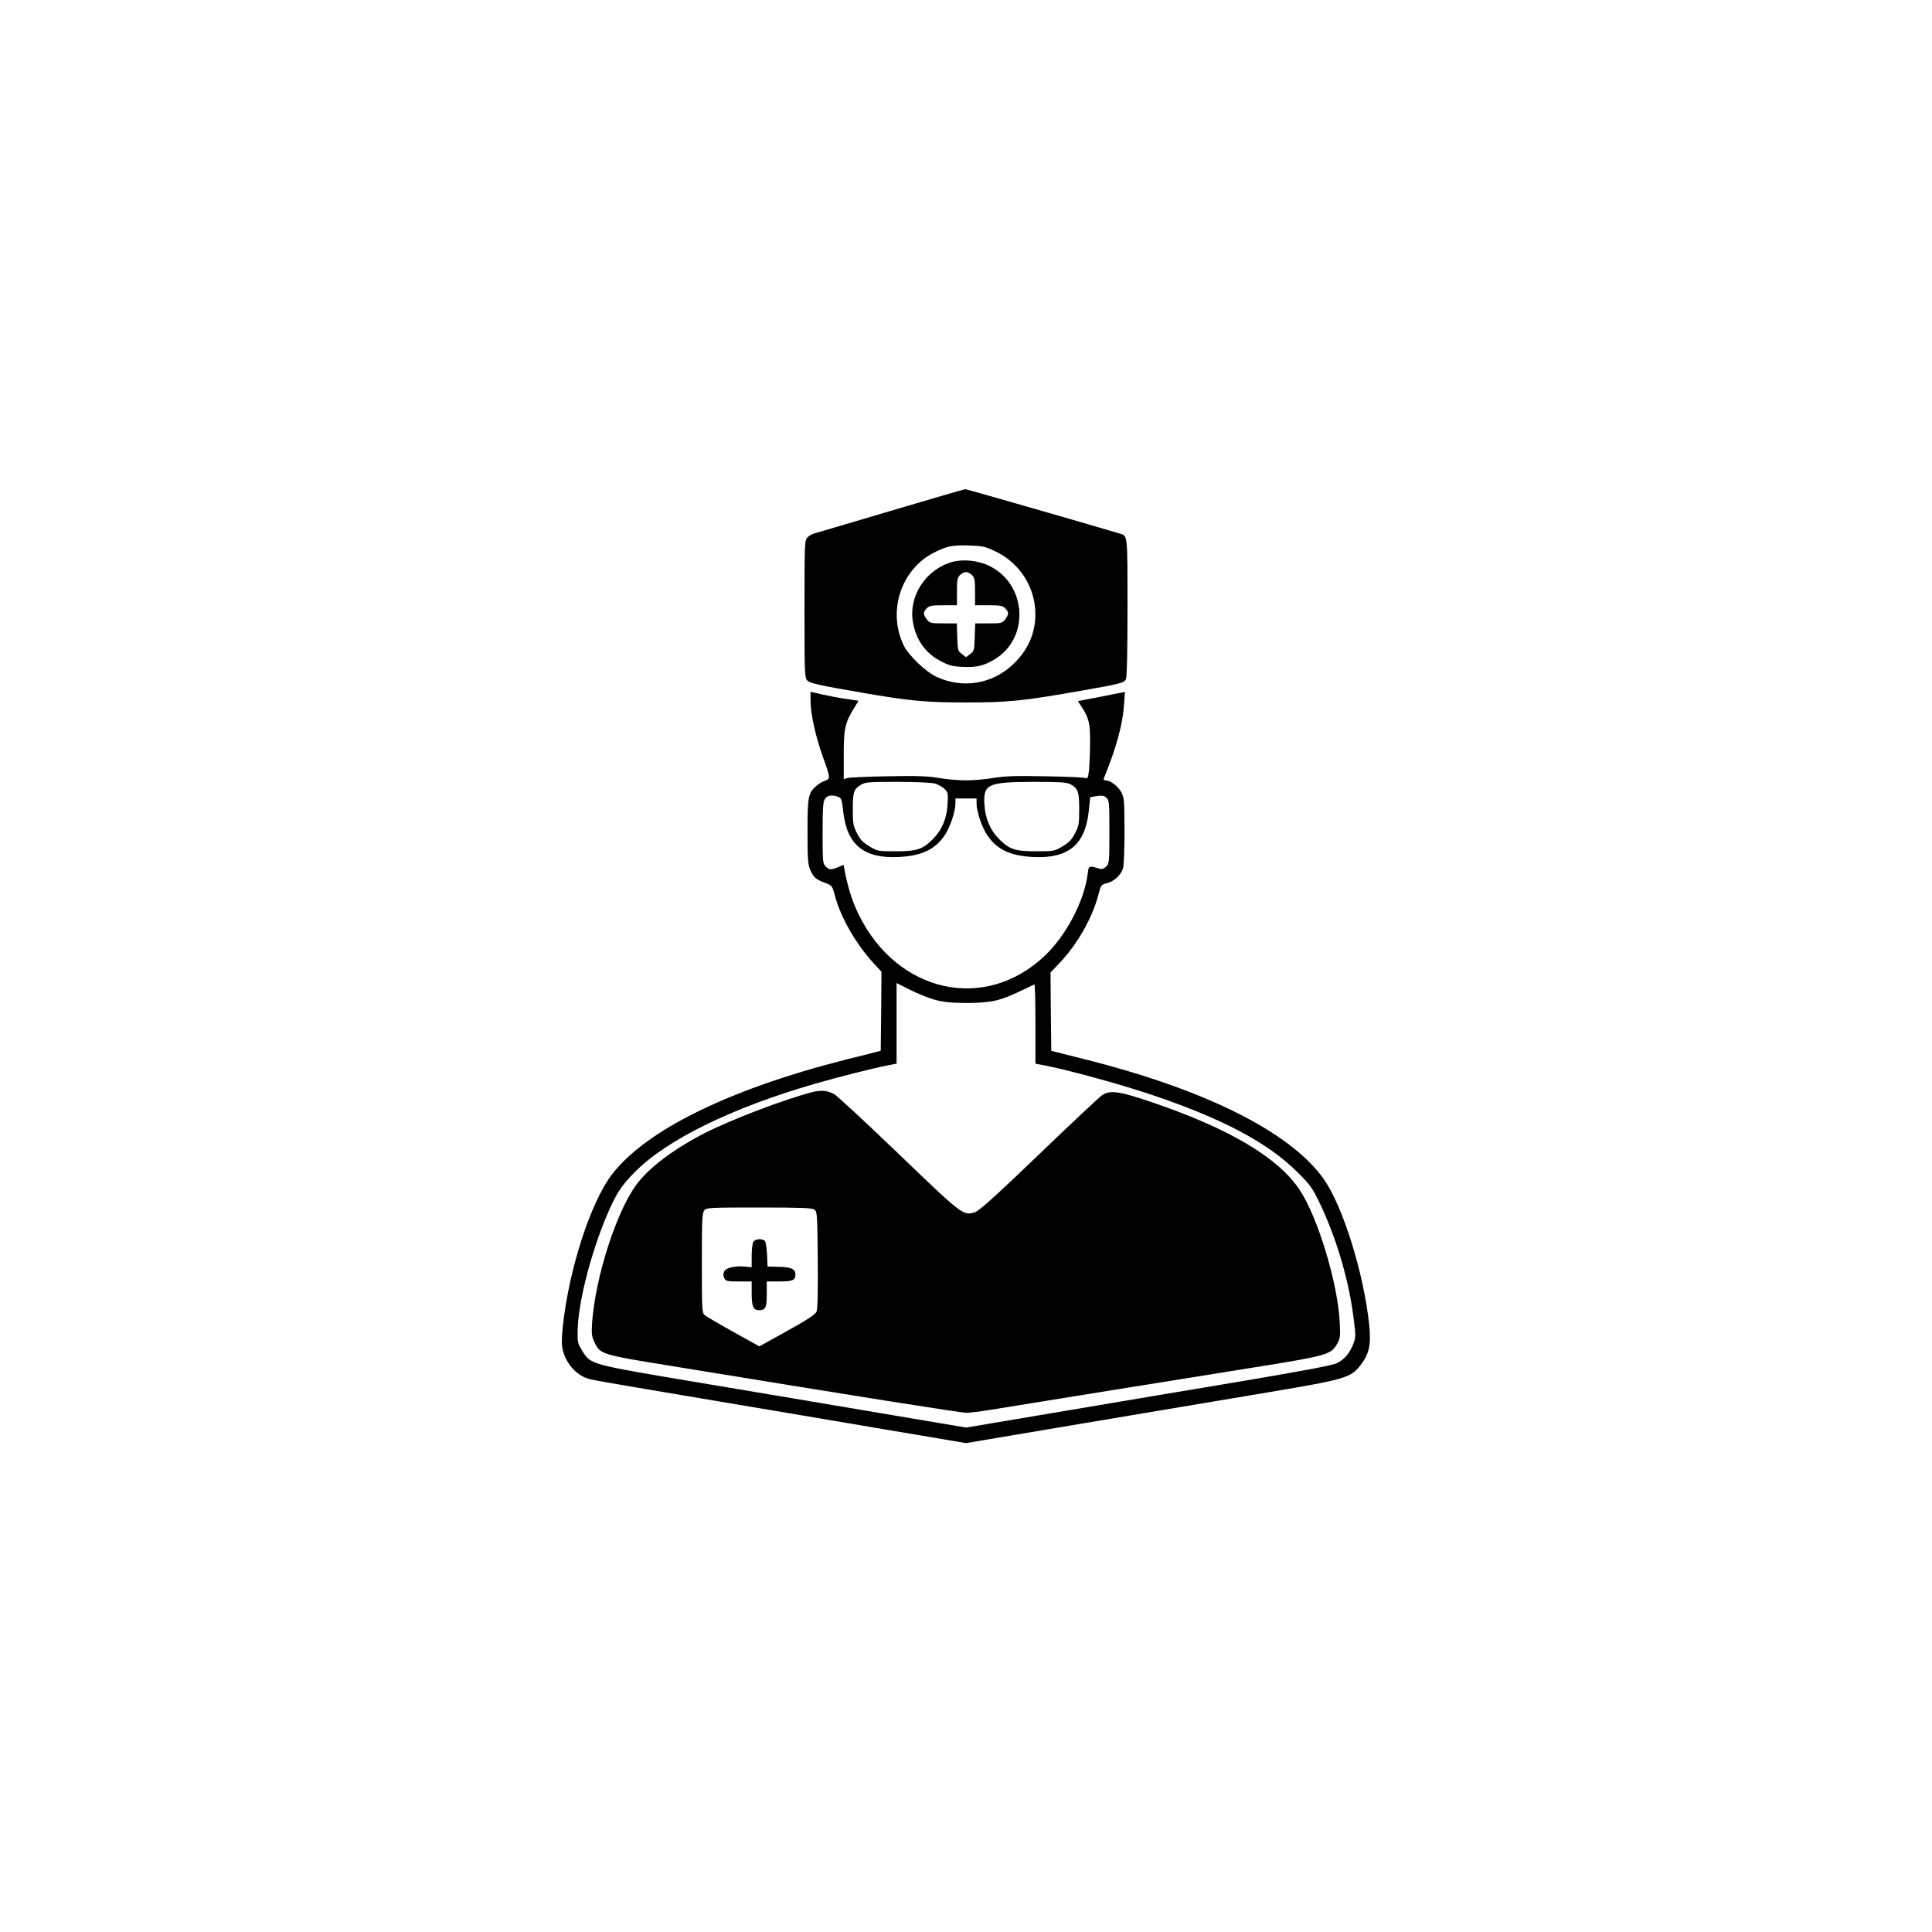 <?xml version="1.0" standalone="no"?>
<!DOCTYPE svg PUBLIC "-//W3C//DTD SVG 20010904//EN"
 "http://www.w3.org/TR/2001/REC-SVG-20010904/DTD/svg10.dtd">
<svg version="1.0" xmlns="http://www.w3.org/2000/svg"
 width="1280pt" height="1280pt" viewBox="0 0 1280 1280"
 preserveAspectRatio="xMidYMid meet">

<g transform="translate(0,1280) scale(0.1,-0.1)"
fill="#000000" stroke="none">
<path d="M5900 9415 c-267 -79 -495 -147 -508 -150 -12 -3 -31 -14 -42 -25
-19 -19 -20 -35 -20 -475 0 -430 1 -456 19 -474 18 -18 72 -30 361 -80 314
-55 426 -65 690 -65 280 0 381 10 775 80 247 43 272 50 285 74 6 12 10 184 10
474 0 485 1 475 -48 490 -272 81 -1021 296 -1027 295 -6 0 -228 -65 -495 -144z
m695 -268 c201 -96 305 -318 250 -532 -21 -81 -68 -156 -137 -220 -139 -129
-334 -159 -506 -78 -67 31 -179 138 -211 200 -115 226 -24 510 197 622 86 43
122 51 234 47 87 -3 104 -6 173 -39z"/>
<path d="M6309 9077 c-177 -50 -292 -228 -260 -403 22 -116 82 -201 183 -254
53 -28 76 -35 143 -38 95 -5 141 6 215 50 233 140 214 496 -34 618 -74 37
-174 47 -247 27z m131 -87 c17 -17 20 -33 20 -110 l0 -90 90 0 c77 0 93 -3
110 -20 25 -25 25 -41 -1 -74 -19 -25 -25 -26 -109 -26 l-89 0 -3 -91 c-3 -87
-4 -93 -30 -112 l-28 -21 -27 21 c-27 19 -28 25 -31 112 l-3 91 -89 0 c-84 0
-90 1 -109 26 -26 33 -26 49 -1 74 17 17 33 20 110 20 l90 0 0 90 c0 77 3 93
20 110 11 11 29 20 40 20 11 0 29 -9 40 -20z"/>
<path d="M5370 8158 c0 -86 34 -240 81 -370 51 -142 52 -148 14 -161 -16 -5
-43 -21 -59 -36 -52 -47 -56 -71 -56 -303 0 -184 3 -218 19 -253 22 -49 36
-61 97 -84 47 -18 48 -19 66 -87 39 -145 138 -316 256 -446 l52 -56 -2 -262
-3 -262 -230 -58 c-771 -195 -1323 -466 -1550 -760 -142 -185 -286 -630 -326
-1007 -9 -86 -9 -124 0 -159 21 -84 82 -156 156 -184 32 -12 37 -13 880 -155
314 -53 810 -136 1102 -186 l533 -90 777 131 c428 72 981 165 1228 206 511 86
545 96 610 181 57 75 70 136 56 268 -36 341 -174 783 -300 962 -220 313 -789
597 -1596 798 l-210 53 -3 259 -2 260 61 64 c117 124 216 297 256 451 17 65
18 67 58 77 44 11 88 50 104 94 7 17 11 117 11 248 0 199 -2 223 -20 258 -20
40 -73 81 -105 81 -10 0 -15 5 -12 13 81 197 125 355 134 487 l6 86 -156 -31
-156 -30 20 -30 c53 -80 62 -114 61 -244 0 -69 -4 -151 -7 -184 -7 -54 -9 -58
-29 -51 -11 4 -131 9 -267 11 -194 4 -264 1 -337 -11 -51 -9 -133 -16 -182
-16 -49 0 -131 7 -182 16 -73 12 -143 15 -337 11 -136 -2 -256 -8 -268 -12
l-23 -7 0 160 c0 176 8 213 70 313 l28 46 -86 13 c-48 7 -120 21 -159 30 l-73
17 0 -59z m824 -549 c21 -6 50 -22 64 -36 23 -23 24 -30 20 -101 -5 -95 -38
-172 -98 -232 -67 -67 -105 -80 -245 -80 -119 0 -122 1 -175 33 -42 25 -61 44
-82 86 -25 48 -28 63 -28 158 0 115 6 135 53 163 29 18 52 20 242 20 119 0
227 -5 249 -11z m896 -4 c52 -27 60 -49 60 -166 0 -97 -2 -111 -28 -160 -21
-42 -40 -61 -82 -86 -53 -32 -56 -33 -175 -33 -140 0 -178 13 -245 80 -59 59
-93 137 -98 230 -8 135 22 149 326 150 170 0 219 -3 242 -15z m-1537 -84 c22
-9 25 -18 34 -101 25 -218 137 -309 367 -298 154 8 242 50 306 146 35 52 70
157 70 208 l0 34 70 0 70 0 0 -34 c0 -51 35 -156 70 -208 64 -96 152 -138 306
-146 232 -11 343 81 367 302 l10 95 44 7 c34 5 48 3 63 -11 19 -17 20 -32 20
-227 0 -198 -1 -209 -21 -229 -14 -14 -28 -19 -42 -15 -75 22 -74 23 -81 -36
-24 -181 -144 -409 -287 -543 -395 -371 -971 -244 -1227 270 -41 81 -71 174
-92 277 l-11 58 -36 -15 c-47 -20 -59 -19 -83 5 -19 19 -20 33 -20 223 0 167
3 206 16 225 16 23 47 28 87 13z m649 -1347 c54 -14 108 -19 208 -19 156 1
218 15 350 79 47 22 88 42 93 44 4 2 7 -115 7 -261 l0 -264 63 -12 c153 -30
480 -119 682 -186 483 -160 793 -323 992 -522 83 -82 97 -102 147 -205 109
-228 192 -507 223 -754 16 -124 16 -133 -1 -178 -23 -60 -58 -102 -108 -127
-28 -14 -205 -48 -601 -115 -309 -51 -853 -143 -1209 -203 l-647 -109 -558 94
c-307 52 -853 144 -1213 204 -736 124 -715 118 -775 215 -27 44 -30 55 -28
129 3 175 77 473 177 724 71 174 105 229 202 327 212 215 646 427 1194 585
155 45 386 103 478 121 l62 12 0 267 0 267 94 -47 c52 -26 128 -56 168 -66z"/>
<path d="M5380 5564 c-185 -48 -526 -178 -705 -268 -210 -107 -376 -232 -459
-345 -133 -180 -271 -612 -293 -912 -5 -77 -3 -92 16 -133 39 -79 45 -81 509
-156 1261 -206 1917 -310 1955 -310 23 0 96 9 162 20 255 42 1321 213 1740
280 487 78 512 85 553 155 21 37 23 48 18 145 -13 259 -146 699 -267 879 -142
213 -469 406 -979 579 -216 73 -273 81 -327 47 -17 -11 -206 -188 -419 -393
-300 -288 -398 -375 -426 -384 -77 -23 -83 -18 -506 389 -217 208 -408 385
-425 394 -48 25 -86 28 -147 13z m16 -778 c18 -14 19 -31 22 -332 2 -210 -1
-326 -8 -343 -8 -20 -57 -52 -195 -129 l-184 -102 -173 96 c-95 53 -181 103
-190 112 -17 14 -18 43 -18 345 0 293 2 332 17 349 15 17 40 18 363 18 283 0
350 -3 366 -14z"/>
<path d="M4990 4571 c-5 -11 -10 -53 -10 -93 l0 -74 -40 4 c-71 7 -130 -7
-142 -32 -7 -17 -7 -30 1 -45 11 -19 20 -21 96 -21 l85 0 0 -76 c0 -90 10
-114 48 -114 44 0 52 16 52 107 l0 83 83 0 c88 0 107 8 107 46 0 36 -27 49
-109 51 l-76 2 -3 77 c-2 43 -8 84 -14 91 -16 20 -66 16 -78 -6z"/>
</g>
</svg>
